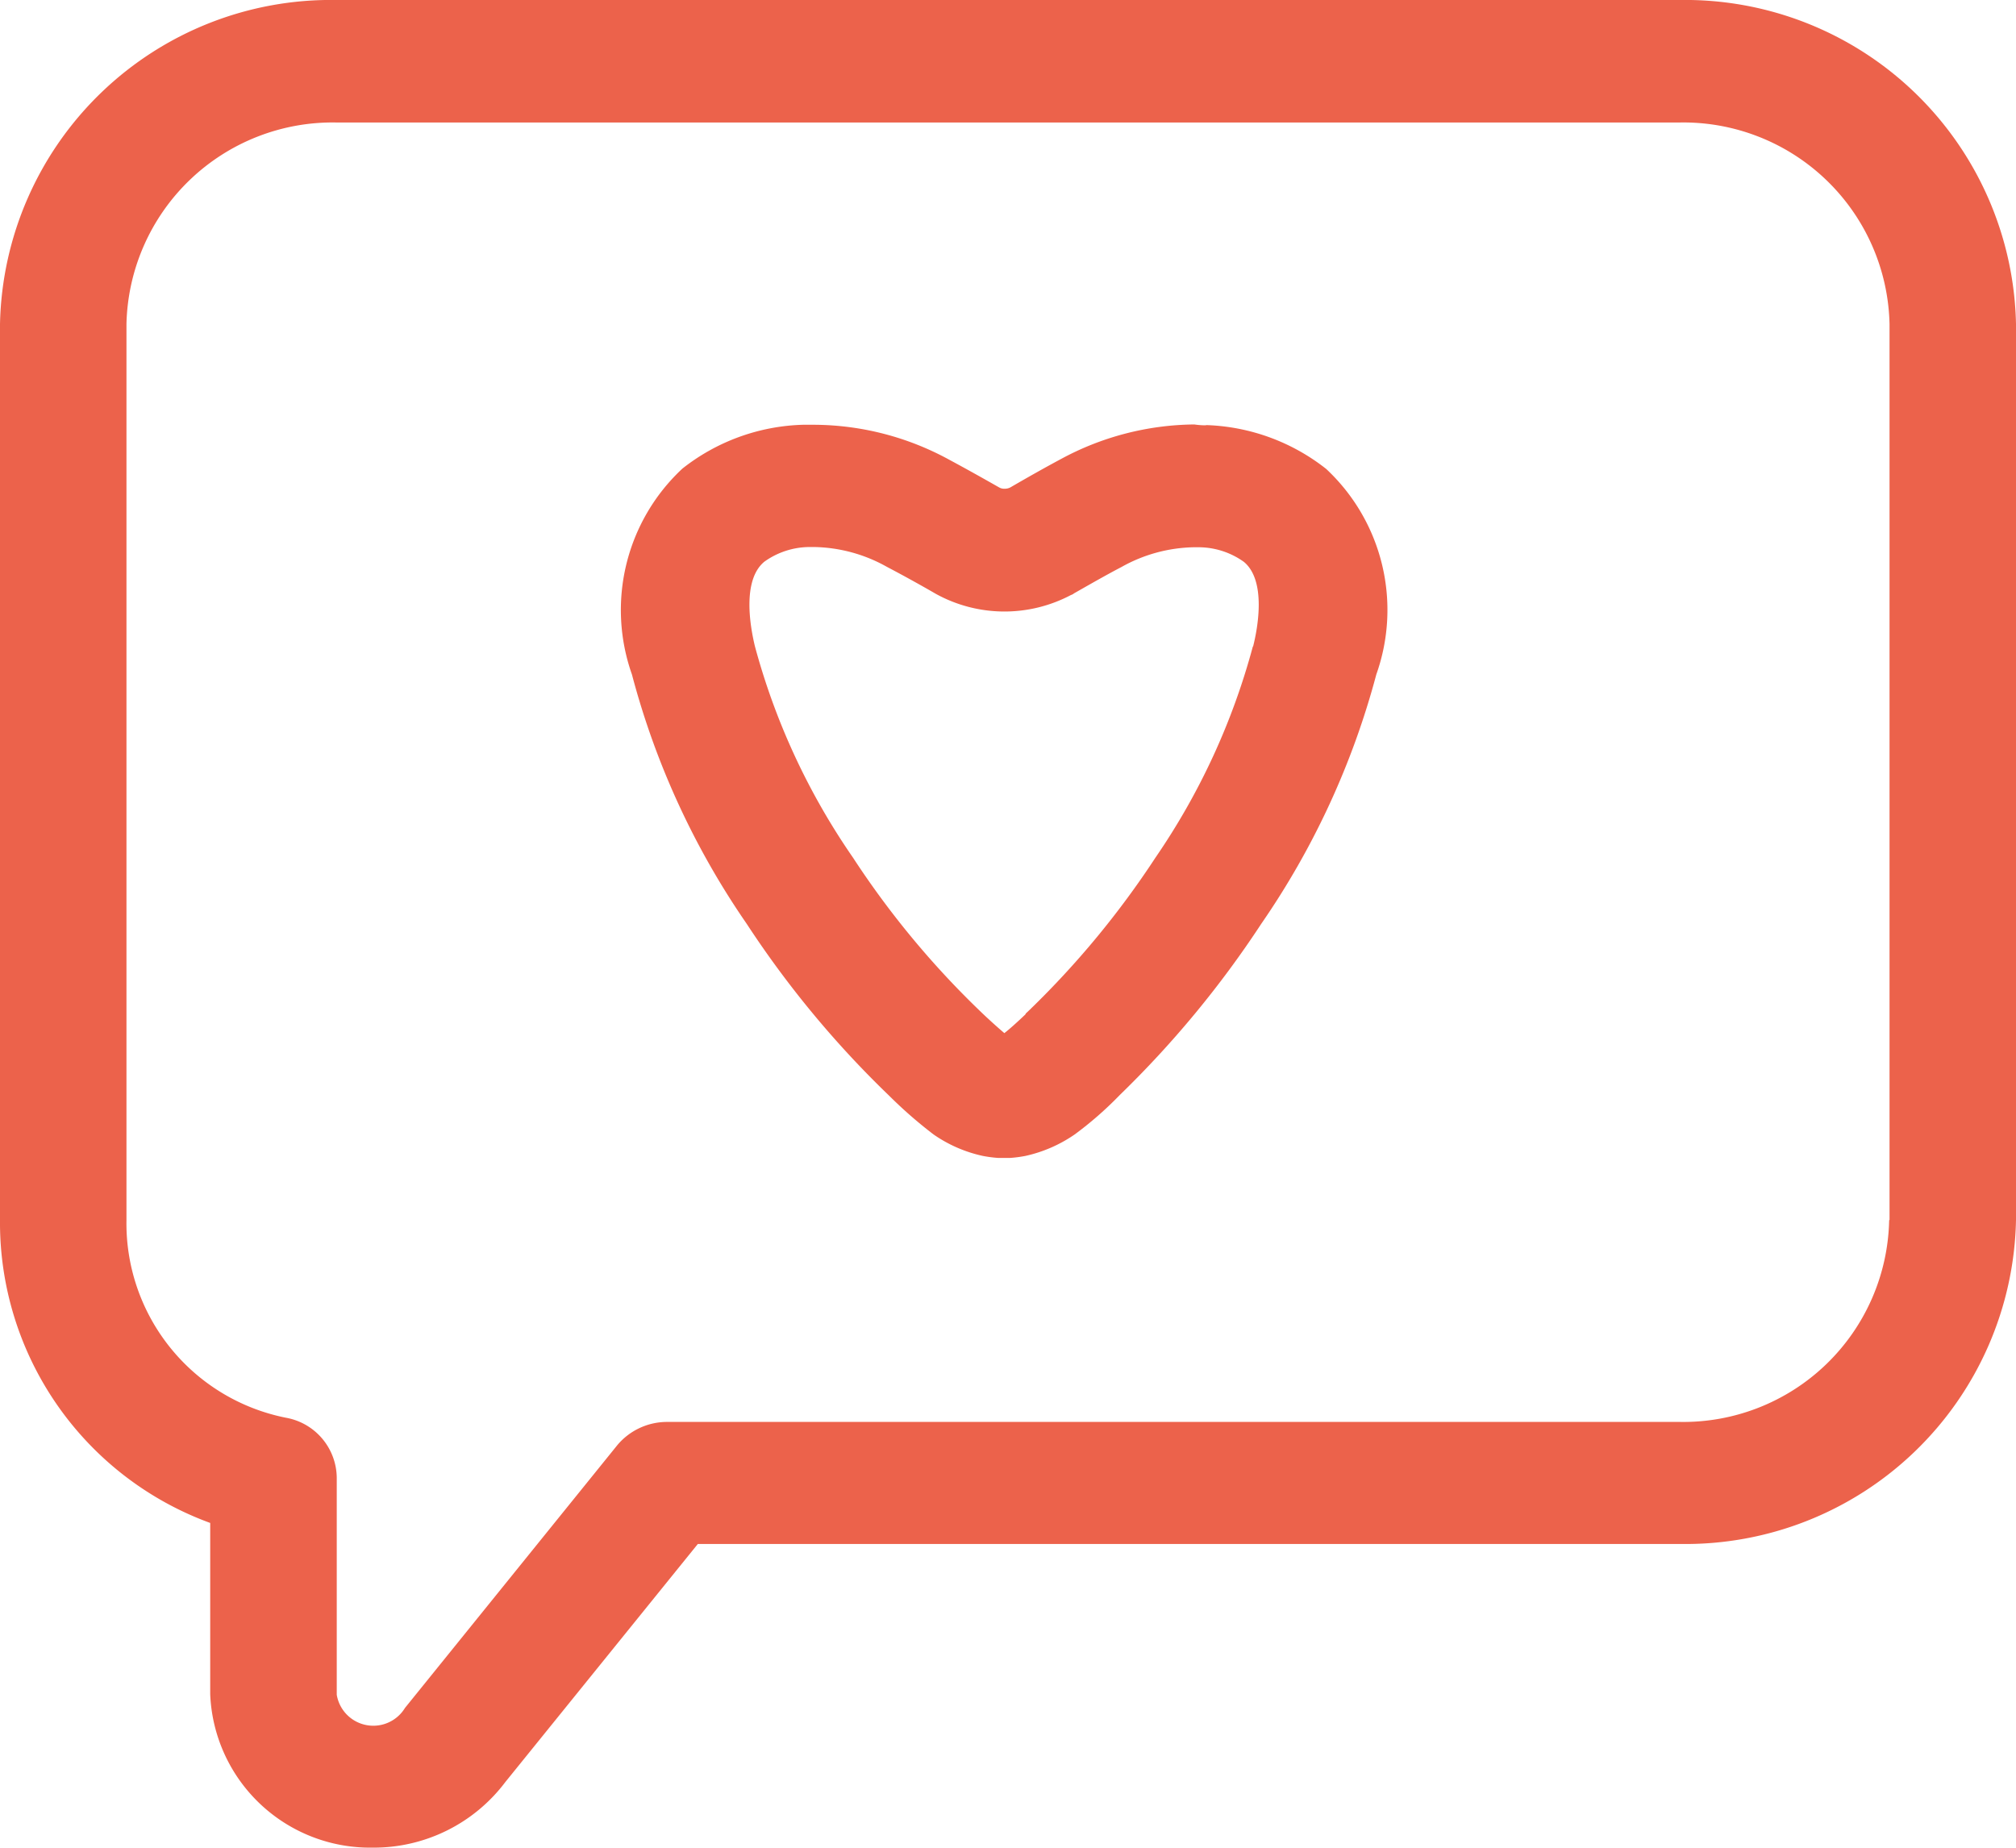 <svg xmlns="http://www.w3.org/2000/svg" width="26" height="23.832">
    <path data-name="Interes me gusta_2Regular" d="M24.369 45.034V33.48a2.66 2.66 0 0 0-2.708-2.6H4.339a2.66 2.66 0 0 0-2.708 2.6v11.558a2.556 2.556 0 0 0 2.057 2.549.794.794 0 0 1 .655.773v2.8a.478.478 0 0 0 .88.17l2.738-3.389a.837.837 0 0 1 .644-.3h13.059a2.656 2.656 0 0 0 2.7-2.6zM21.661 29.3A4.269 4.269 0 0 1 26 33.48v11.558a4.264 4.264 0 0 1-4.339 4.177H9l-2.482 3.07a2.123 2.123 0 0 1-1.717.847 2.063 2.063 0 0 1-2.09-1.979v-2.209A4.126 4.126 0 0 1 0 45.034V33.48a4.269 4.269 0 0 1 4.339-4.18zm-5.5 8.339c.063-.248.17-.851-.118-1.091a1.008 1.008 0 0 0-.573-.189h-.078a1.976 1.976 0 0 0-.929.255c-.192.1-.392.215-.607.337l-.022.015-.026.011a1.834 1.834 0 0 1-1.735-.015 18.018 18.018 0 0 0-.636-.351 1.979 1.979 0 0 0-.932-.255h-.074a1.008 1.008 0 0 0-.573.189c-.292.24-.181.847-.122 1.091A8.817 8.817 0 0 0 11 40.361a11.36 11.36 0 0 0 1.635 1.976c.122.118.244.226.318.289.067-.052.166-.141.274-.244v-.007l.055-.052a11.494 11.494 0 0 0 1.618-1.958 8.871 8.871 0 0 0 1.258-2.727zm-.607-2.856a2.634 2.634 0 0 1 1.55.566A2.488 2.488 0 0 1 17.75 38a10.331 10.331 0 0 1-1.483 3.215 13.042 13.042 0 0 1-1.816 2.2l-.018.018a4.618 4.618 0 0 1-.573.5 1.8 1.8 0 0 1-.636.277 1.633 1.633 0 0 1-.2.026h-.148a1.633 1.633 0 0 1-.2-.026 1.768 1.768 0 0 1-.636-.277 5.753 5.753 0 0 1-.573-.5 12.814 12.814 0 0 1-1.837-2.217A10.278 10.278 0 0 1 8.15 38a2.493 2.493 0 0 1 .65-2.655 2.627 2.627 0 0 1 1.554-.566h.159a3.663 3.663 0 0 1 1.724.448c.207.111.418.229.647.359a.13.13 0 0 0 .074.018.156.156 0 0 0 .074-.018c.229-.133.44-.252.647-.363a3.674 3.674 0 0 1 1.724-.448.974.974 0 0 0 .152.011z" transform="translate(0 -29.3)" style="fill:#ec624b;fill-rule:evenodd"/>
</svg>
